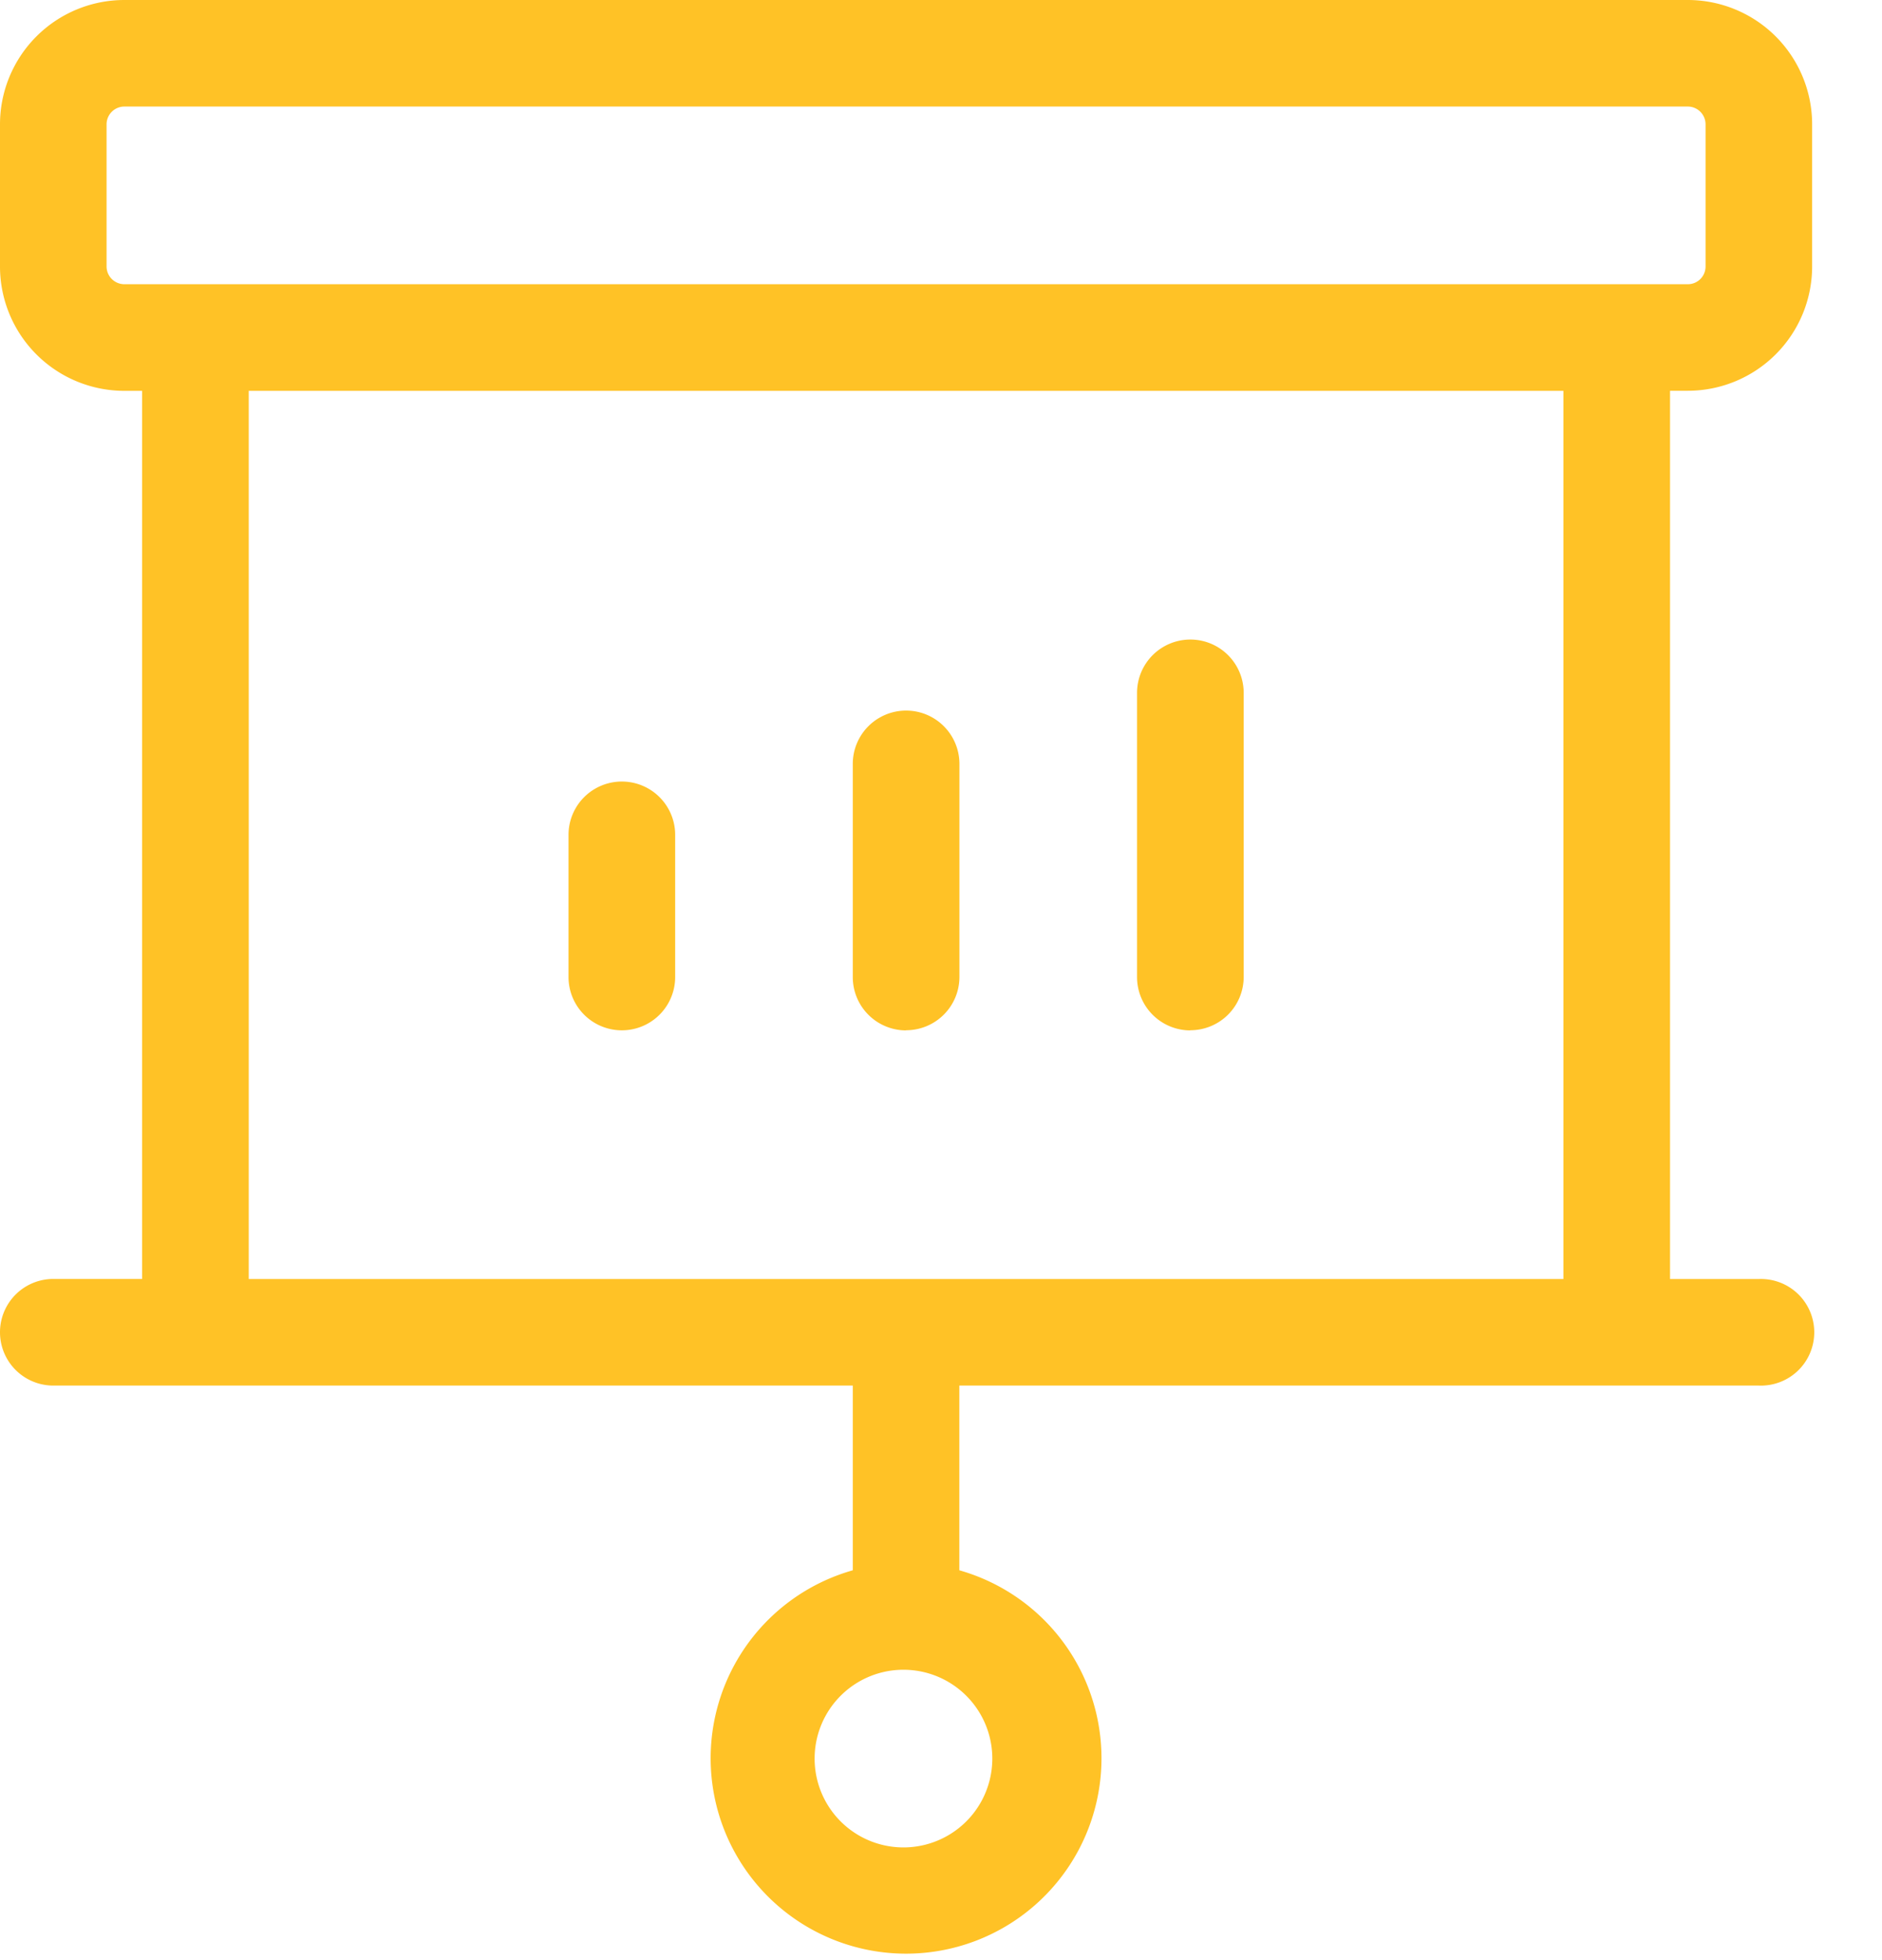 <svg width="24" height="25" fill="none" xmlns="http://www.w3.org/2000/svg"><path d="M7.25 12.46v-1.812a.68.68 0 0 1 1.36 0v1.813a.68.68 0 1 1-1.36 0Zm4.305.68a.68.68 0 0 0 .68-.68V9.743a.68.68 0 1 0-1.36 0v2.719a.68.68 0 0 0 .68.68Zm3.625 0a.68.68 0 0 0 .68-.68V8.837a.68.68 0 1 0-1.36 0v3.625a.68.68 0 0 0 .68.68Zm6.117-8.156v11.329h1.133a.68.68 0 1 1 0 1.359H12.234v2.356a2.492 2.492 0 1 1-1.359 0v-2.356H.68a.68.68 0 1 1 0-1.36h1.132V4.985h-.226A1.586 1.586 0 0 1 0 3.398V1.586A1.586 1.586 0 0 1 1.586 0h19.937a1.586 1.586 0 0 1 1.586 1.586v1.812a1.586 1.586 0 0 1-1.586 1.586h-.226Zm-9.742 16.313a1.133 1.133 0 1 0 0 2.265 1.133 1.133 0 0 0 0-2.265ZM1.585 3.625h19.938a.226.226 0 0 0 .227-.227V1.586a.227.227 0 0 0-.227-.227H1.586a.227.227 0 0 0-.227.227v1.812a.227.227 0 0 0 .227.227Zm18.352 1.36H3.172v11.328h16.765V4.983Z" fill="#FFC226"/></svg>